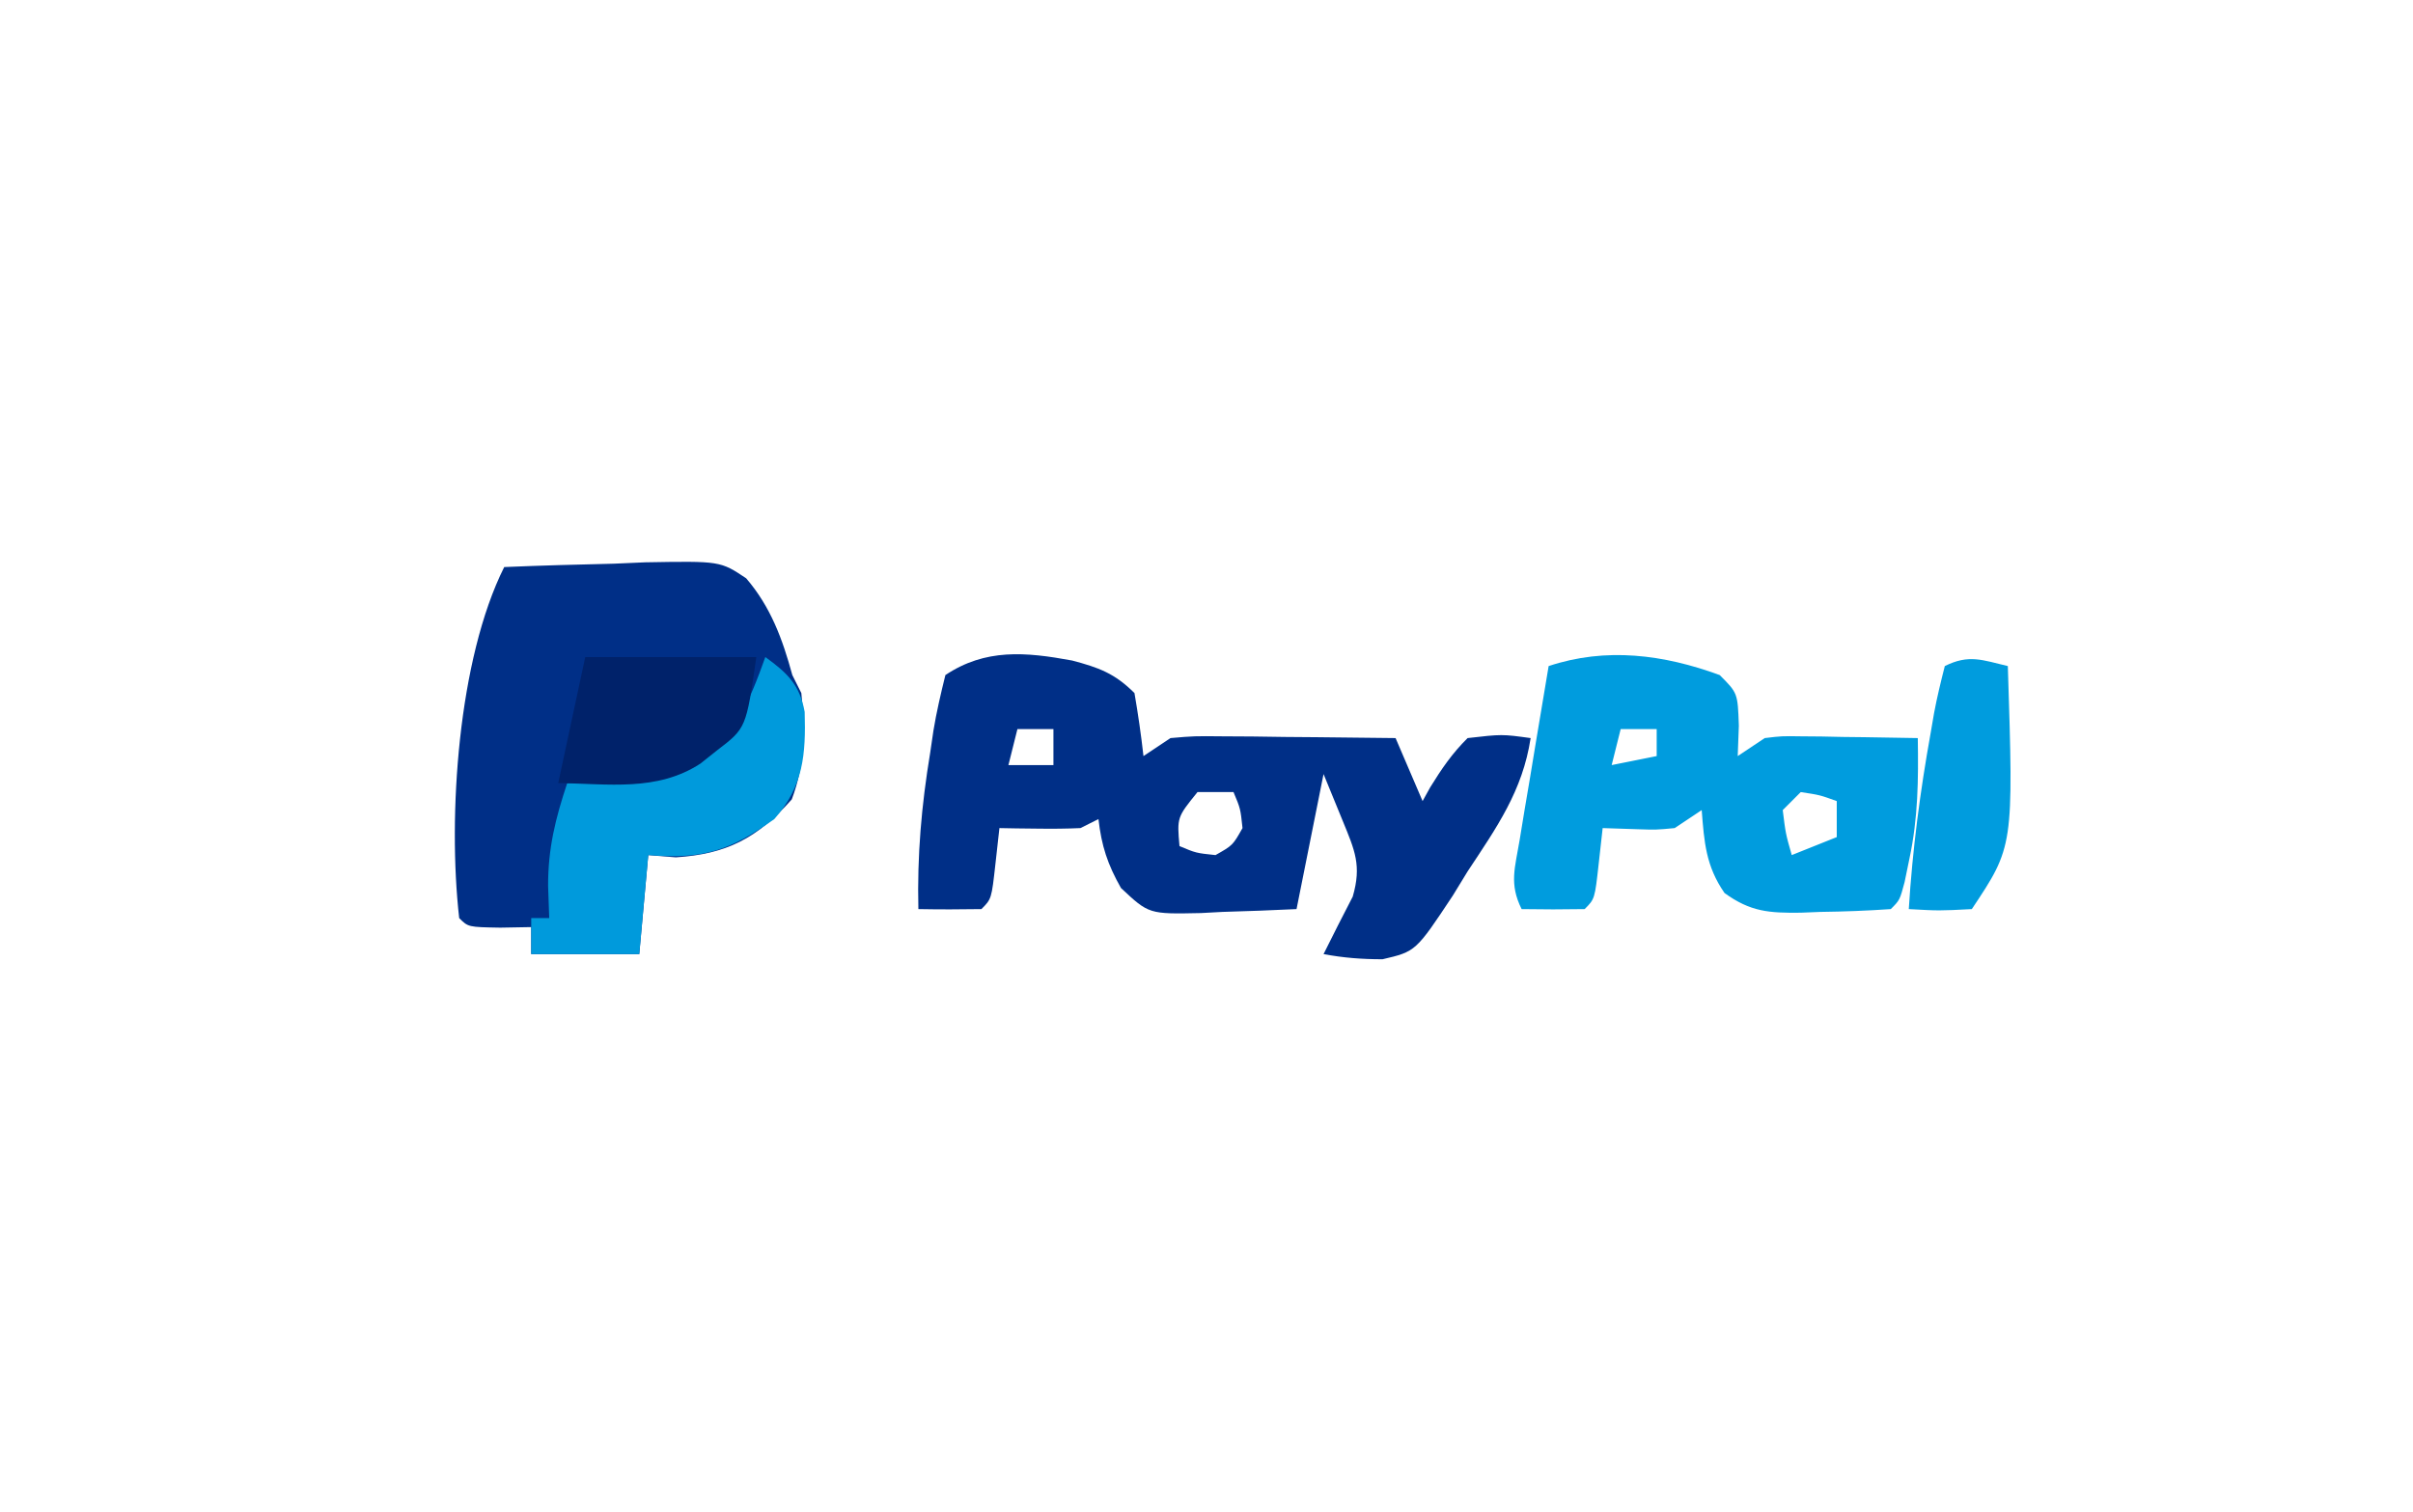 <?xml version="1.0" encoding="UTF-8"?>
<svg version="1.1" xmlns="http://www.w3.org/2000/svg" width="268" height="168">
<path d="M0 0 C4.062 -0.175 8.123 -0.281 12.188 -0.375 C13.338 -0.425 14.488 -0.476 15.674 -0.527 C23.992 -0.672 23.992 -0.672 26.873 1.248 C29.602 4.427 30.911 8.007 32 12 C32.495 12.99 32.495 12.99 33 14 C33.425 18.163 33.424 21.878 31.938 25.812 C28.121 30.121 24.685 31.893 19.062 32.25 C18.052 32.167 17.041 32.085 16 32 C15.67 35.63 15.34 39.26 15 43 C11.04 43 7.08 43 3 43 C3 42.01 3 41.02 3 40 C1.298 40.031 1.298 40.031 -0.438 40.062 C-4 40 -4 40 -5 39 C-6.289 27.65 -5.125 10.25 0 0 Z " fill="#002F87" transform="translate(56,63)"/>
<path d="M0 0 C2.96 0.782 4.737 1.428 6.926 3.617 C7.326 5.94 7.665 8.275 7.926 10.617 C8.916 9.957 9.906 9.297 10.926 8.617 C13.561 8.39 13.561 8.39 16.688 8.422 C18.365 8.432 18.365 8.432 20.076 8.441 C21.827 8.467 21.827 8.467 23.613 8.492 C25.382 8.506 25.382 8.506 27.186 8.52 C30.099 8.543 33.012 8.576 35.926 8.617 C36.916 10.927 37.906 13.237 38.926 15.617 C39.206 15.112 39.485 14.607 39.773 14.086 C41.037 12.038 42.211 10.311 43.926 8.617 C47.738 8.18 47.738 8.18 50.926 8.617 C50.033 14.489 47.151 18.549 43.926 23.43 C43.116 24.755 43.116 24.755 42.289 26.107 C38.169 32.327 38.169 32.327 34.48 33.189 C32.219 33.191 30.146 33.033 27.926 32.617 C28.991 30.479 30.065 28.349 31.168 26.23 C32.171 22.772 31.401 21.1 30.051 17.805 C29.35 16.093 28.648 14.381 27.926 12.617 C26.936 17.567 25.946 22.517 24.926 27.617 C22.174 27.752 19.429 27.851 16.676 27.93 C15.898 27.972 15.121 28.013 14.32 28.057 C8.527 28.18 8.527 28.18 5.426 25.273 C3.938 22.639 3.268 20.608 2.926 17.617 C2.266 17.947 1.606 18.277 0.926 18.617 C-0.614 18.687 -2.158 18.702 -3.699 18.68 C-4.925 18.666 -4.925 18.666 -6.176 18.652 C-6.802 18.641 -7.429 18.629 -8.074 18.617 C-8.219 19.917 -8.363 21.216 -8.512 22.555 C-8.949 26.492 -8.949 26.492 -10.074 27.617 C-12.407 27.658 -14.741 27.66 -17.074 27.617 C-17.217 21.672 -16.732 16.105 -15.762 10.242 C-15.644 9.437 -15.526 8.631 -15.404 7.801 C-15.064 5.72 -14.579 3.664 -14.074 1.617 C-9.629 -1.346 -5.176 -0.955 0 0 Z M-6.074 7.617 C-6.404 8.937 -6.734 10.257 -7.074 11.617 C-5.424 11.617 -3.774 11.617 -2.074 11.617 C-2.074 10.297 -2.074 8.977 -2.074 7.617 C-3.394 7.617 -4.714 7.617 -6.074 7.617 Z M13.926 14.617 C11.648 17.432 11.648 17.432 11.926 20.617 C13.763 21.39 13.763 21.39 15.926 21.617 C17.842 20.534 17.842 20.534 18.926 18.617 C18.698 16.454 18.698 16.454 17.926 14.617 C16.606 14.617 15.286 14.617 13.926 14.617 Z " fill="#002F87" transform="translate(119.074,73.383)"/>
<path d="M0 0 C2 2 2 2 2.125 5.625 C2.084 6.739 2.042 7.853 2 9 C2.99 8.34 3.98 7.68 5 7 C6.901 6.773 6.901 6.773 9.012 6.805 C9.769 6.811 10.526 6.818 11.307 6.824 C12.485 6.849 12.485 6.849 13.688 6.875 C14.485 6.884 15.282 6.893 16.104 6.902 C18.069 6.926 20.035 6.962 22 7 C22.074 11.638 22.036 15.883 21.062 20.438 C20.888 21.282 20.714 22.126 20.535 22.996 C20 25 20 25 19 26 C16.379 26.181 13.81 26.278 11.188 26.312 C10.462 26.342 9.737 26.371 8.99 26.4 C5.477 26.442 3.417 26.302 0.535 24.215 C-1.534 21.229 -1.725 18.575 -2 15 C-2.99 15.66 -3.98 16.32 -5 17 C-7.043 17.195 -7.043 17.195 -9.188 17.125 C-10.446 17.084 -11.704 17.043 -13 17 C-13.144 18.299 -13.289 19.599 -13.438 20.938 C-13.875 24.875 -13.875 24.875 -15 26 C-17.333 26.041 -19.667 26.042 -22 26 C-23.404 23.191 -22.737 21.42 -22.223 18.336 C-22.039 17.214 -21.855 16.093 -21.666 14.938 C-21.467 13.762 -21.268 12.586 -21.062 11.375 C-20.867 10.192 -20.672 9.008 -20.471 7.789 C-19.986 4.858 -19.496 1.929 -19 -1 C-12.628 -3.124 -6.213 -2.282 0 0 Z M-11 6 C-11.33 7.32 -11.66 8.64 -12 10 C-10.35 9.67 -8.7 9.34 -7 9 C-7 8.01 -7 7.02 -7 6 C-8.32 6 -9.64 6 -11 6 Z M9 13 C8.34 13.66 7.68 14.32 7 15 C7.32 17.603 7.32 17.603 8 20 C9.65 19.34 11.3 18.68 13 18 C13 16.68 13 15.36 13 14 C11.108 13.319 11.108 13.319 9 13 Z " fill="#009CDE" transform="translate(191,75)"/>
<path d="M0 0 C2.427 1.744 3.839 3.091 4.371 6.094 C4.505 10.818 4.242 14.34 1 18 C-3.897 21.485 -6.858 22.501 -13 22 C-13.33 25.63 -13.66 29.26 -14 33 C-17.96 33 -21.92 33 -26 33 C-26 31.68 -26 30.36 -26 29 C-25.34 29 -24.68 29 -24 29 C-24.041 27.824 -24.082 26.649 -24.125 25.438 C-24.14 21.276 -23.312 17.935 -22 14 C-21.131 13.914 -20.262 13.827 -19.367 13.738 C-10.016 12.682 -10.016 12.682 -3 7 C-1.752 4.686 -0.88 2.494 0 0 Z " fill="#009ADC" transform="translate(85,73)"/>
<path d="M0 0 C6.27 0 12.54 0 19 0 C17.872 7.895 17.872 7.895 14.625 10.375 C14.019 10.857 13.413 11.339 12.789 11.836 C7.952 14.983 2.547 14.065 -3 14 C-2.01 9.38 -1.02 4.76 0 0 Z " fill="#00226A" transform="translate(65,73)"/>
<path d="M0 0 C0.64 20.041 0.64 20.041 -4 27 C-7.625 27.188 -7.625 27.188 -11 27 C-10.593 20.384 -9.735 13.894 -8.562 7.375 C-8.379 6.309 -8.379 6.309 -8.192 5.221 C-7.864 3.466 -7.44 1.73 -7 0 C-4.333 -1.333 -2.833 -0.671 0 0 Z " fill="#009CDE" transform="translate(223,74)"/>
</svg>
